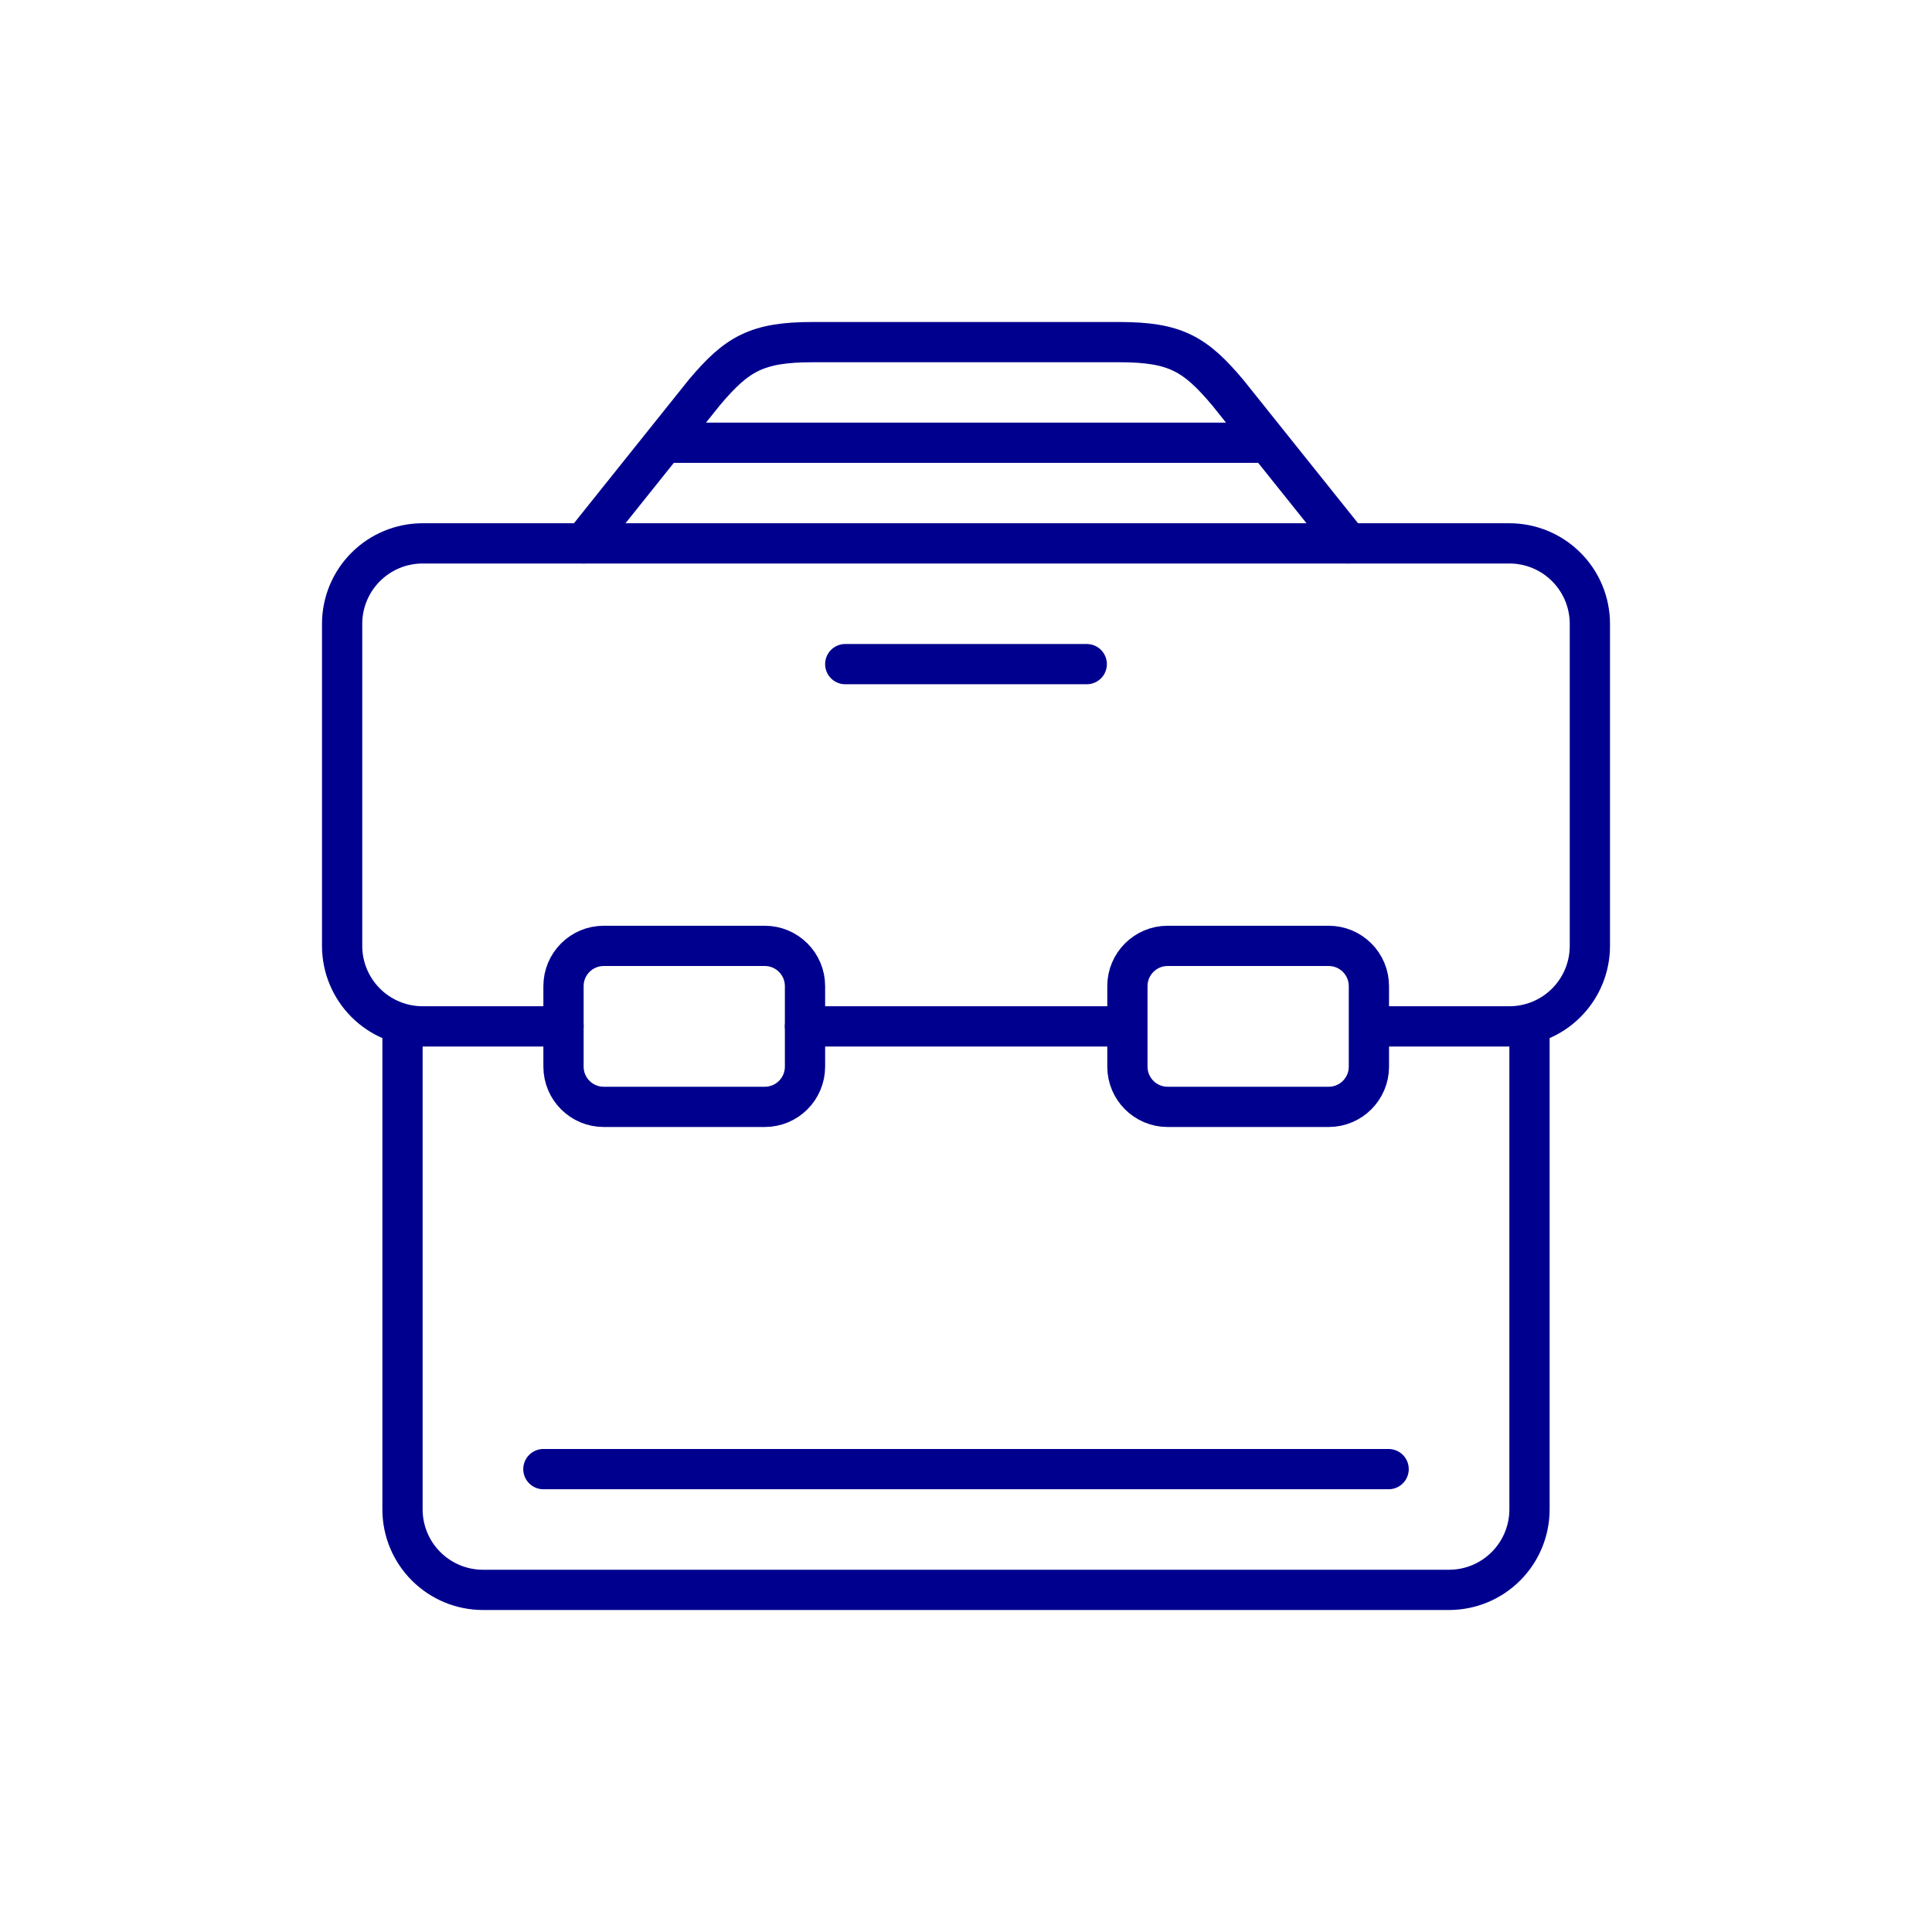 <svg width="96" height="96" viewBox="0 0 96 96" fill="none" xmlns="http://www.w3.org/2000/svg">
<path d="M20 51V75C20 76.061 20.421 77.078 21.172 77.828C21.922 78.579 22.939 79 24 79H72C73.061 79 74.078 78.579 74.828 77.828C75.579 77.078 76 76.061 76 75V51M63 22L61 19.5C59.38 17.58 58.4 17 55.61 17H40.39C37.6 17 36.62 17.58 35 19.5L33 22M63 22H33M63 22L67 27M33 22L29 27M54 33H42M69 73H27M55.86 51H40" stroke="#00008F" stroke-width="2" stroke-linecap="round" stroke-linejoin="round"/>
<path d="M28 51H21C19.939 51 18.922 50.579 18.172 49.828C17.421 49.078 17 48.061 17 47V31C17 29.939 17.421 28.922 18.172 28.172C18.922 27.421 19.939 27 21 27H75C76.061 27 77.078 27.421 77.828 28.172C78.579 28.922 79 29.939 79 31V47C79 48.061 78.579 49.078 77.828 49.828C77.078 50.579 76.061 51 75 51H68.86" stroke="#00008F" stroke-width="2" stroke-linecap="round" stroke-linejoin="round"/>
<path d="M28 49V53C28 54.105 28.895 55 30 55H38C39.105 55 40 54.105 40 53V49C40 47.895 39.105 47 38 47H30C28.895 47 28 47.895 28 49Z" stroke="#00008F" stroke-width="2" stroke-linecap="round" stroke-linejoin="round"/>
<path d="M56.02 49V53C56.02 54.105 56.915 55 58.02 55H66.02C67.125 55 68.02 54.105 68.02 53V49C68.02 47.895 67.125 47 66.02 47H58.02C56.915 47 56.02 47.895 56.02 49Z" stroke="#00008F" stroke-width="2" stroke-linecap="round" stroke-linejoin="round"/>
</svg>
